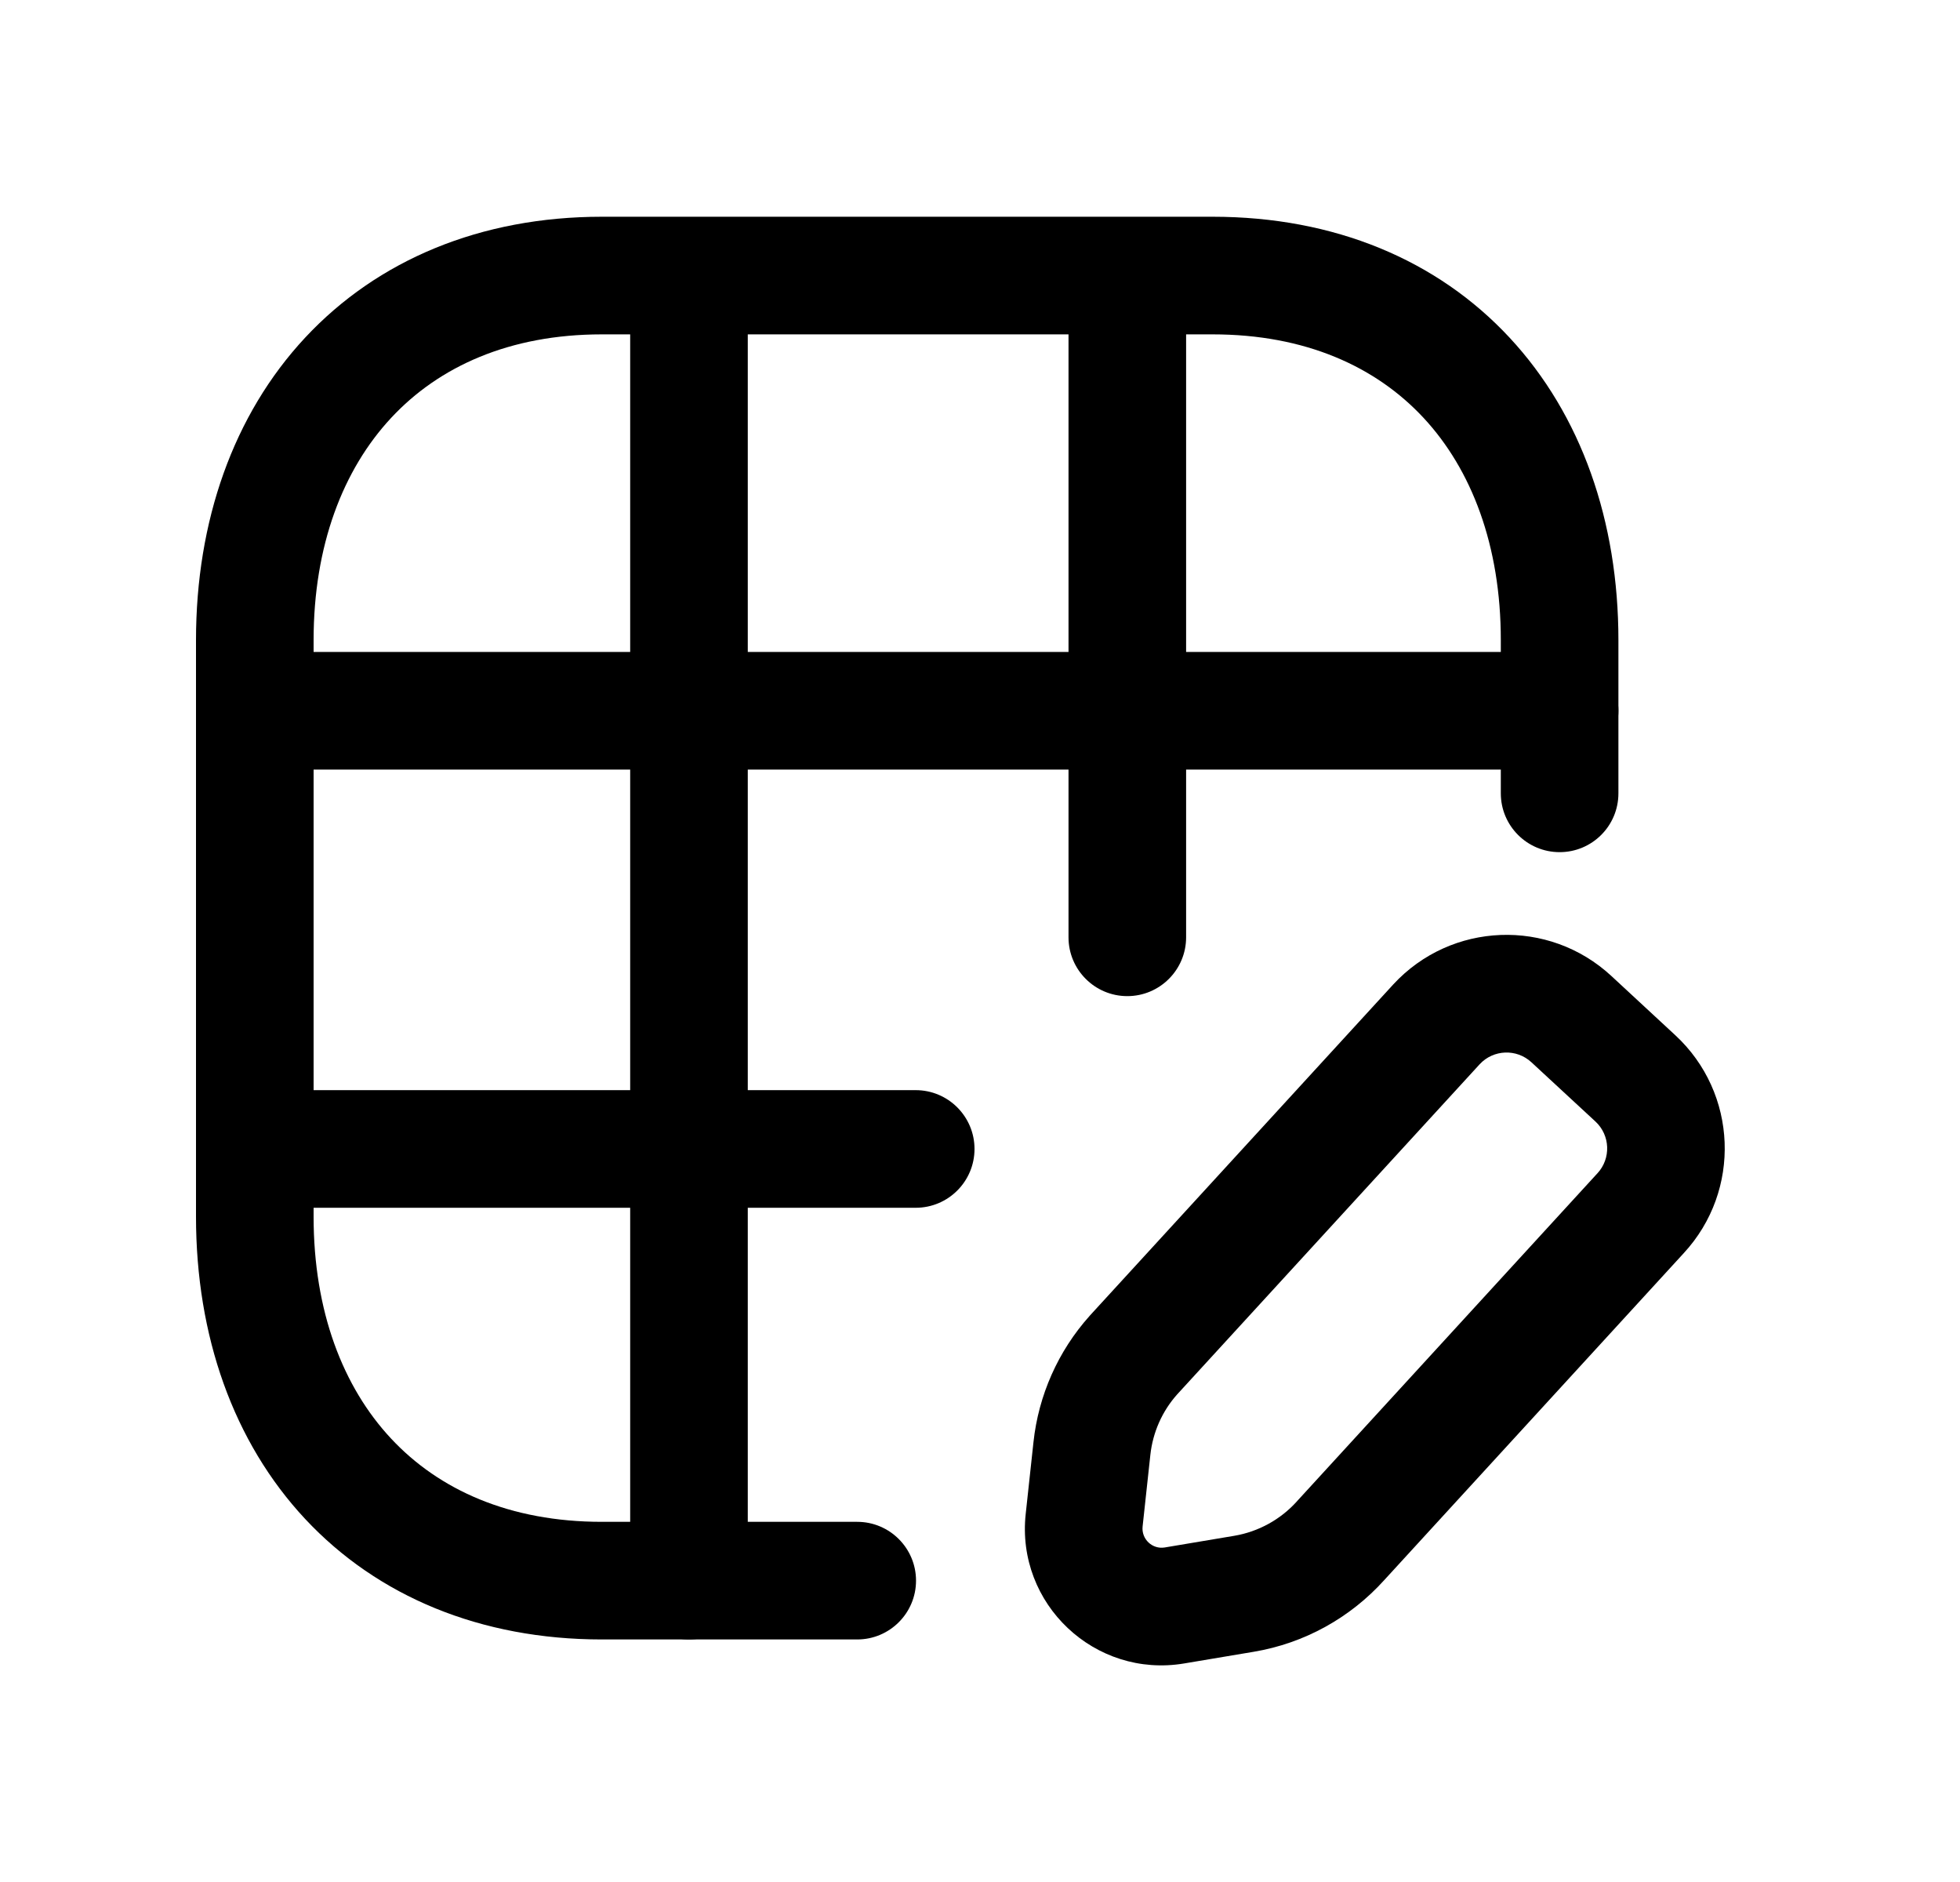 <svg width="25" height="24" viewBox="0 0 25 24" fill="none" xmlns="http://www.w3.org/2000/svg">
<path fill-rule="evenodd" clip-rule="evenodd" d="M4.99 5.328C4.375 5.988 4 6.957 4 8.164V15.515C4 16.723 4.375 17.689 4.989 18.346C5.598 18.998 6.498 19.407 7.677 19.407H10.934C11.348 19.407 11.684 19.743 11.684 20.157C11.684 20.571 11.348 20.907 10.934 20.907H7.677C6.13 20.907 4.816 20.358 3.893 19.371C2.975 18.388 2.5 17.034 2.5 15.515V8.164C2.5 6.647 2.975 5.29 3.892 4.306C4.815 3.316 6.129 2.764 7.677 2.764H15.467C17.02 2.764 18.334 3.315 19.255 4.306C20.171 5.291 20.643 6.648 20.643 8.164V10.117C20.643 10.531 20.308 10.867 19.893 10.867C19.479 10.867 19.143 10.531 19.143 10.117V8.164C19.143 6.956 18.77 5.987 18.157 5.328C17.549 4.675 16.65 4.264 15.467 4.264H7.677C6.499 4.264 5.599 4.674 4.99 5.328Z" fill="black"/>
<path fill-rule="evenodd" clip-rule="evenodd" d="M18.874 13.571L15.012 17.785C14.823 17.998 14.704 18.267 14.673 18.552L14.574 19.467C14.557 19.627 14.698 19.76 14.856 19.734L15.744 19.585C16.051 19.533 16.334 19.378 16.544 19.144L16.549 19.138L20.372 14.966L20.375 14.963C20.551 14.773 20.539 14.477 20.35 14.302L19.534 13.547C19.344 13.371 19.049 13.383 18.874 13.571ZM17.772 12.553C18.51 11.755 19.755 11.707 20.553 12.446L21.368 13.201C22.165 13.938 22.214 15.182 21.477 15.98L17.658 20.148C17.222 20.632 16.636 20.956 15.992 21.064L15.104 21.213C13.965 21.404 12.958 20.454 13.083 19.306L13.182 18.391C13.182 18.39 13.182 18.391 13.182 18.391C13.246 17.794 13.496 17.23 13.897 16.782L13.903 16.775L17.772 12.553Z" fill="black"/>
<path fill-rule="evenodd" clip-rule="evenodd" d="M14.379 2.773C14.793 2.773 15.129 3.109 15.129 3.523V8.314H19.893C20.308 8.314 20.643 8.65 20.643 9.064C20.643 9.478 20.308 9.814 19.893 9.814H15.129V11.953C15.129 12.367 14.793 12.703 14.379 12.703C13.965 12.703 13.629 12.367 13.629 11.953V9.814H9.538V13.902H11.68C12.094 13.902 12.43 14.238 12.43 14.652C12.43 15.066 12.094 15.402 11.68 15.402H9.538V20.157C9.538 20.571 9.203 20.907 8.788 20.907C8.374 20.907 8.038 20.571 8.038 20.157V15.402H3.25C2.836 15.402 2.5 15.066 2.5 14.652C2.5 14.238 2.836 13.902 3.25 13.902H8.038V9.814H3.252C2.838 9.814 2.502 9.478 2.502 9.064C2.502 8.65 2.838 8.314 3.252 8.314H8.038V3.527C8.038 3.113 8.374 2.777 8.788 2.777C9.203 2.777 9.538 3.113 9.538 3.527V8.314H13.629V3.523C13.629 3.109 13.965 2.773 14.379 2.773Z" fill="black"/>
</svg>